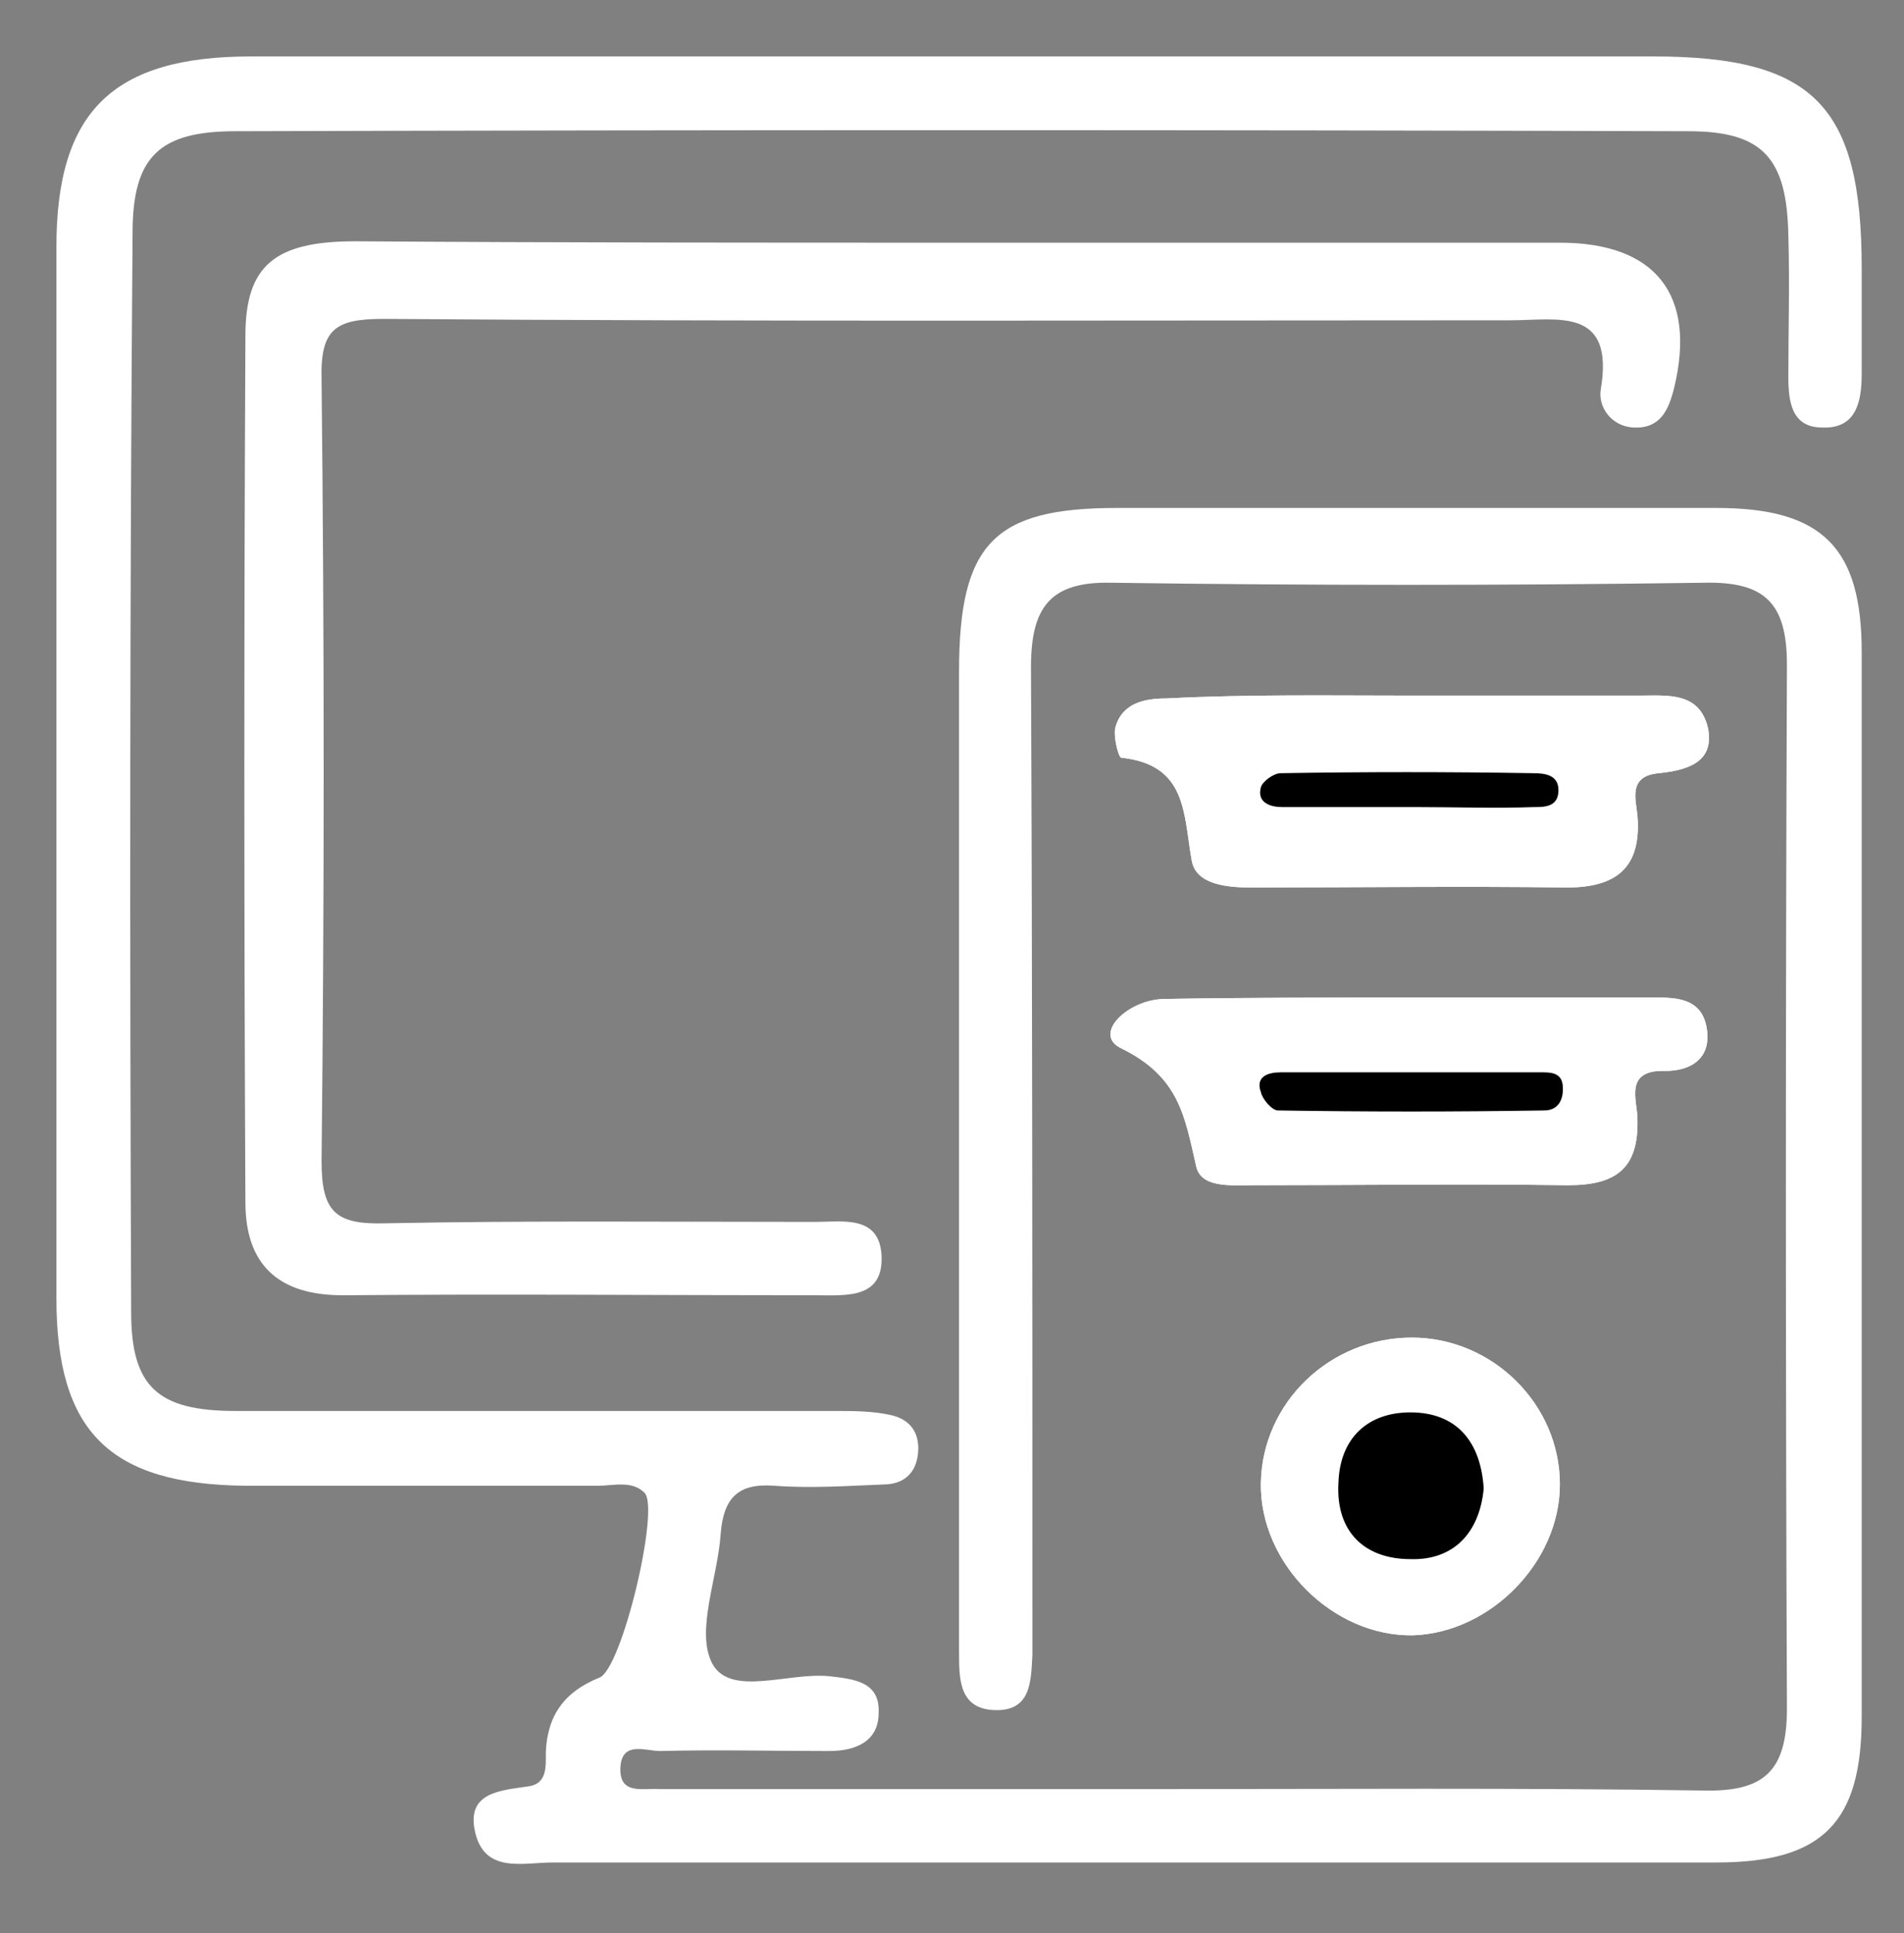 <?xml version="1.0" encoding="utf-8"?>
<!-- Generator: Adobe Illustrator 22.1.0, SVG Export Plug-In . SVG Version: 6.00 Build 0)  -->
<svg version="1.1" xmlns="http://www.w3.org/2000/svg" xmlns:xlink="http://www.w3.org/1999/xlink" x="0px" y="0px"
	 viewBox="0 0 135 137" style="enable-background:new 0 0 135 137;" xml:space="preserve">
<rect x="0" y="0" width="135" height="137" fill="#808080" stroke="none"/>
<style type="text/css">
	.st0{fill:#FFFFFF;}
	.st1{fill:#F9F9F9;}
	.st2{fill:#E3E3E3;}
	.st3{fill:#FBFBFB;}
</style>
<g id="Capa_3">
</g>
<g id="Capa_1">
	<path class="st0" d="M68.2,4c16.3,0,32.7,0,49,0C128.6,4,132,7.5,132,19c0,2.5,0,5,0,7.5c0,2-0.4,3.9-2.8,3.8
		c-2.2,0-2.4-1.9-2.4-3.6c0-3.3,0.1-6.7,0-10c-0.1-5.5-1.8-7.4-7.1-7.4c-34.3-0.1-68.6-0.1-103,0c-5.4,0-7.3,1.8-7.3,7.2
		C9.2,42,9.2,67.5,9.3,93c0,5.3,1.9,7,7.4,7c14.2,0,28.3,0,42.5,0c1.3,0,2.7,0,4,0.3c1.3,0.3,2,1.2,1.9,2.6
		c-0.1,1.4-0.9,2.2-2.2,2.3c-2.7,0.1-5.3,0.3-8,0.1c-2.6-0.2-3.6,0.9-3.8,3.4c-0.2,3.1-1.8,6.9-0.6,9.2c1.3,2.4,5.4,0.6,8.3,0.9
		c1.8,0.2,3.6,0.4,3.5,2.6c0,2-1.6,2.7-3.5,2.7c-4,0-8-0.1-12,0c-1,0-2.6-0.7-2.8,1c-0.2,2.2,1.6,1.6,2.8,1.7c11.5,0,23,0,34.5,0
		c13.2,0,26.3-0.1,39.5,0.1c4.3,0.1,5.9-1.4,5.9-5.8c-0.1-24.7-0.1-49.3,0-74c0-4.4-1.6-5.9-5.9-5.8c-14,0.2-28,0.2-42,0
		c-4.4-0.1-5.7,1.8-5.7,6c0.1,22.2,0.1,44.3,0.1,66.5c0,1.2,0,2.3,0,3.5c-0.1,1.9-0.1,4-2.7,3.9c-2.5-0.1-2.5-2.2-2.5-4.1
		c0-0.7,0-1.3,0-2c0-22.5,0-45,0-67.5C68,38.5,70.5,36,79.2,36c14.2,0,28.3,0,42.5,0c7.5,0,10.3,2.8,10.3,10.2c0,25.2,0,50.3,0,75.5
		c0,7.5-2.8,10.3-10.3,10.3c-27.5,0-55,0-82.5,0c-2.1,0-4.8,0.8-5.5-2.1c-0.7-2.9,1.8-3,3.8-3.3c1.3-0.2,1.2-1.4,1.2-2.4
		c0.1-2.6,1.3-4.3,3.8-5.3c1.6-0.6,4.3-12,3.2-13.1c-0.9-0.9-2.2-0.5-3.3-0.5c-8.3,0-16.7,0-25,0C7.8,105.2,4,101.5,4,92
		c0-24.8,0-49.7,0-74.5C4,7.9,8,4,17.8,4C34.6,4,51.4,4,68.2,4z"/>
	<path class="st0" d="M68.1,17.2c14.2,0,28.3,0,42.5,0c6.8,0,9.7,3.7,8.1,10.3c-0.4,1.6-1,2.9-2.9,2.8c-1.6-0.1-2.5-1.5-2.3-2.7
		c1-5.9-3.1-4.9-6.4-4.9c-26.6,0-53.3,0.1-79.9-0.1c-3.4,0-4.5,0.7-4.4,4.3c0.2,18.5,0.2,37,0,55.4c0,3.6,1,4.5,4.5,4.4
		c10.2-0.2,20.3-0.1,30.5-0.1c1.9,0,4.5-0.5,4.7,2.3c0.2,3.2-2.5,2.9-4.7,2.9c-11.2,0-22.3-0.1-33.5,0c-4.6,0-6.9-2.2-6.9-6.6
		c-0.1-20.5-0.1-41,0-61.4c0-5,2.1-6.7,7.8-6.7C39.4,17.2,53.7,17.2,68.1,17.2z"/>
	<path class="st0" d="M100.2,49.3c5.3,0,10.6,0,16,0c2,0,4.3-0.3,4.9,2.3c0.5,2.5-1.6,3-3.5,3.2c-2.2,0.2-1.6,1.9-1.5,3
		c0.3,3.7-1.5,5.1-5,5.1c-7.5-0.1-15,0-22.4,0c-1.7,0-3.9-0.2-4.2-1.9c-0.6-3.3-0.3-6.8-5-7.3c-0.2,0-0.6-1.6-0.4-2.2
		c0.5-1.7,2.1-2,3.6-2C88.5,49.2,94.3,49.3,100.2,49.3z"/>
	<path class="st0" d="M100,70.7c5.7,0,11.3,0,17,0c1.6,0,3.6-0.1,4,2.1c0.4,2.2-1.1,3.1-2.9,3.1c-3-0.1-2,2.1-2,3.4
		c0.1,3.5-1.5,4.7-4.9,4.7c-7.5-0.1-15,0-22.5,0c-1.5,0-3.6,0.2-3.9-1.4c-0.8-3.5-1.2-6.3-5.3-8.3c-2.1-1,0.5-3.5,3.1-3.5
		C88.4,70.7,94.2,70.7,100,70.7z"/>
	<path class="st0" d="M100.1,94.8c5.7,0,10.5,4.7,10.5,10.4c0,5.5-4.9,10.5-10.4,10.7c-5.7,0.1-10.9-5.1-10.8-10.8
		C89.5,99.4,94.3,94.8,100.1,94.8z"/>
	<path class="st1" d="M100.4,57.2c-3.2,0-6.3,0-9.5,0c-0.8,0-1.8-0.3-1.5-1.4c0.1-0.4,0.9-1,1.4-1c6-0.1,11.9-0.1,17.9,0
		c0.8,0,1.8,0.1,1.8,1.2c0,1.2-1,1.2-1.7,1.2C106,57.3,103.2,57.2,100.4,57.2z"/>
	<path class="st2" d="M99.8,76c3.2,0,6.3,0,9.5,0c0.6,0,1.4,0,1.5,0.9c0.1,1-0.3,1.8-1.3,1.8c-6.3,0.1-12.6,0.1-18.9,0
		c-0.4,0-1.1-0.8-1.2-1.3C89,76.3,89.9,76,90.8,76C93.8,76,96.8,76,99.8,76z"/>
	<path class="st3" d="M105.2,105.5c-0.3,3.2-2.2,5.1-5.2,5c-3.2,0-5.3-1.9-5.1-5.4c0.1-3.2,2.1-5,5.1-5
		C103.3,100.1,105,102.2,105.2,105.5z"/>
</g>
<g id="Capa_2">
	<path class="st0" d="M100.2,49.3c5.3,0,10.6,0,16,0c2,0,4.3-0.3,4.9,2.3c0.5,2.5-1.6,3-3.5,3.2c-2.2,0.2-1.6,1.9-1.5,3
		c0.3,3.7-1.5,5.1-5,5.1c-7.5-0.1-15,0-22.4,0c-1.7,0-3.9-0.2-4.2-1.9c-0.6-3.3-0.3-6.8-5-7.3c-0.2,0-0.6-1.6-0.4-2.2
		c0.5-1.7,2.1-2,3.6-2C88.5,49.2,94.3,49.3,100.2,49.3z"/>
	<path class="st0" d="M100,70.7c5.7,0,11.3,0,17,0c1.6,0,3.6-0.1,4,2.1c0.4,2.2-1.1,3.1-2.9,3.1c-3-0.1-2,2.1-2,3.4
		c0.1,3.5-1.5,4.7-4.9,4.7c-7.5-0.1-15,0-22.5,0c-1.5,0-3.6,0.2-3.9-1.4c-0.8-3.5-1.2-6.3-5.3-8.3c-2.1-1,0.5-3.5,3.1-3.5
		C88.4,70.7,94.2,70.7,100,70.7z"/>
	<path class="st0" d="M100.1,94.8c5.7,0,10.5,4.7,10.5,10.4c0,5.5-4.9,10.5-10.4,10.7c-5.7,0.1-10.9-5.1-10.8-10.8
		C89.5,99.4,94.3,94.8,100.1,94.8z"/>
	<path d="M100.4,57.2c-3.2,0-6.3,0-9.5,0c-0.8,0-1.8-0.3-1.5-1.4c0.1-0.4,0.9-1,1.4-1c6-0.1,11.9-0.1,17.9,0c0.8,0,1.8,0.1,1.8,1.2
		c0,1.2-1,1.2-1.7,1.2C106,57.3,103.2,57.2,100.4,57.2z"/>
	<path d="M99.8,76c3.2,0,6.3,0,9.5,0c0.6,0,1.4,0,1.5,0.9c0.1,1-0.3,1.8-1.3,1.8c-6.3,0.1-12.6,0.1-18.9,0c-0.4,0-1.1-0.8-1.2-1.3
		C89,76.3,89.9,76,90.8,76C93.8,76,96.8,76,99.8,76z"/>
	<path d="M105.2,105.5c-0.3,3.2-2.2,5.1-5.2,5c-3.2,0-5.3-1.9-5.1-5.4c0.1-3.2,2.1-5,5.1-5C103.3,100.1,105,102.2,105.2,105.5z"/>
</g>
</svg>
